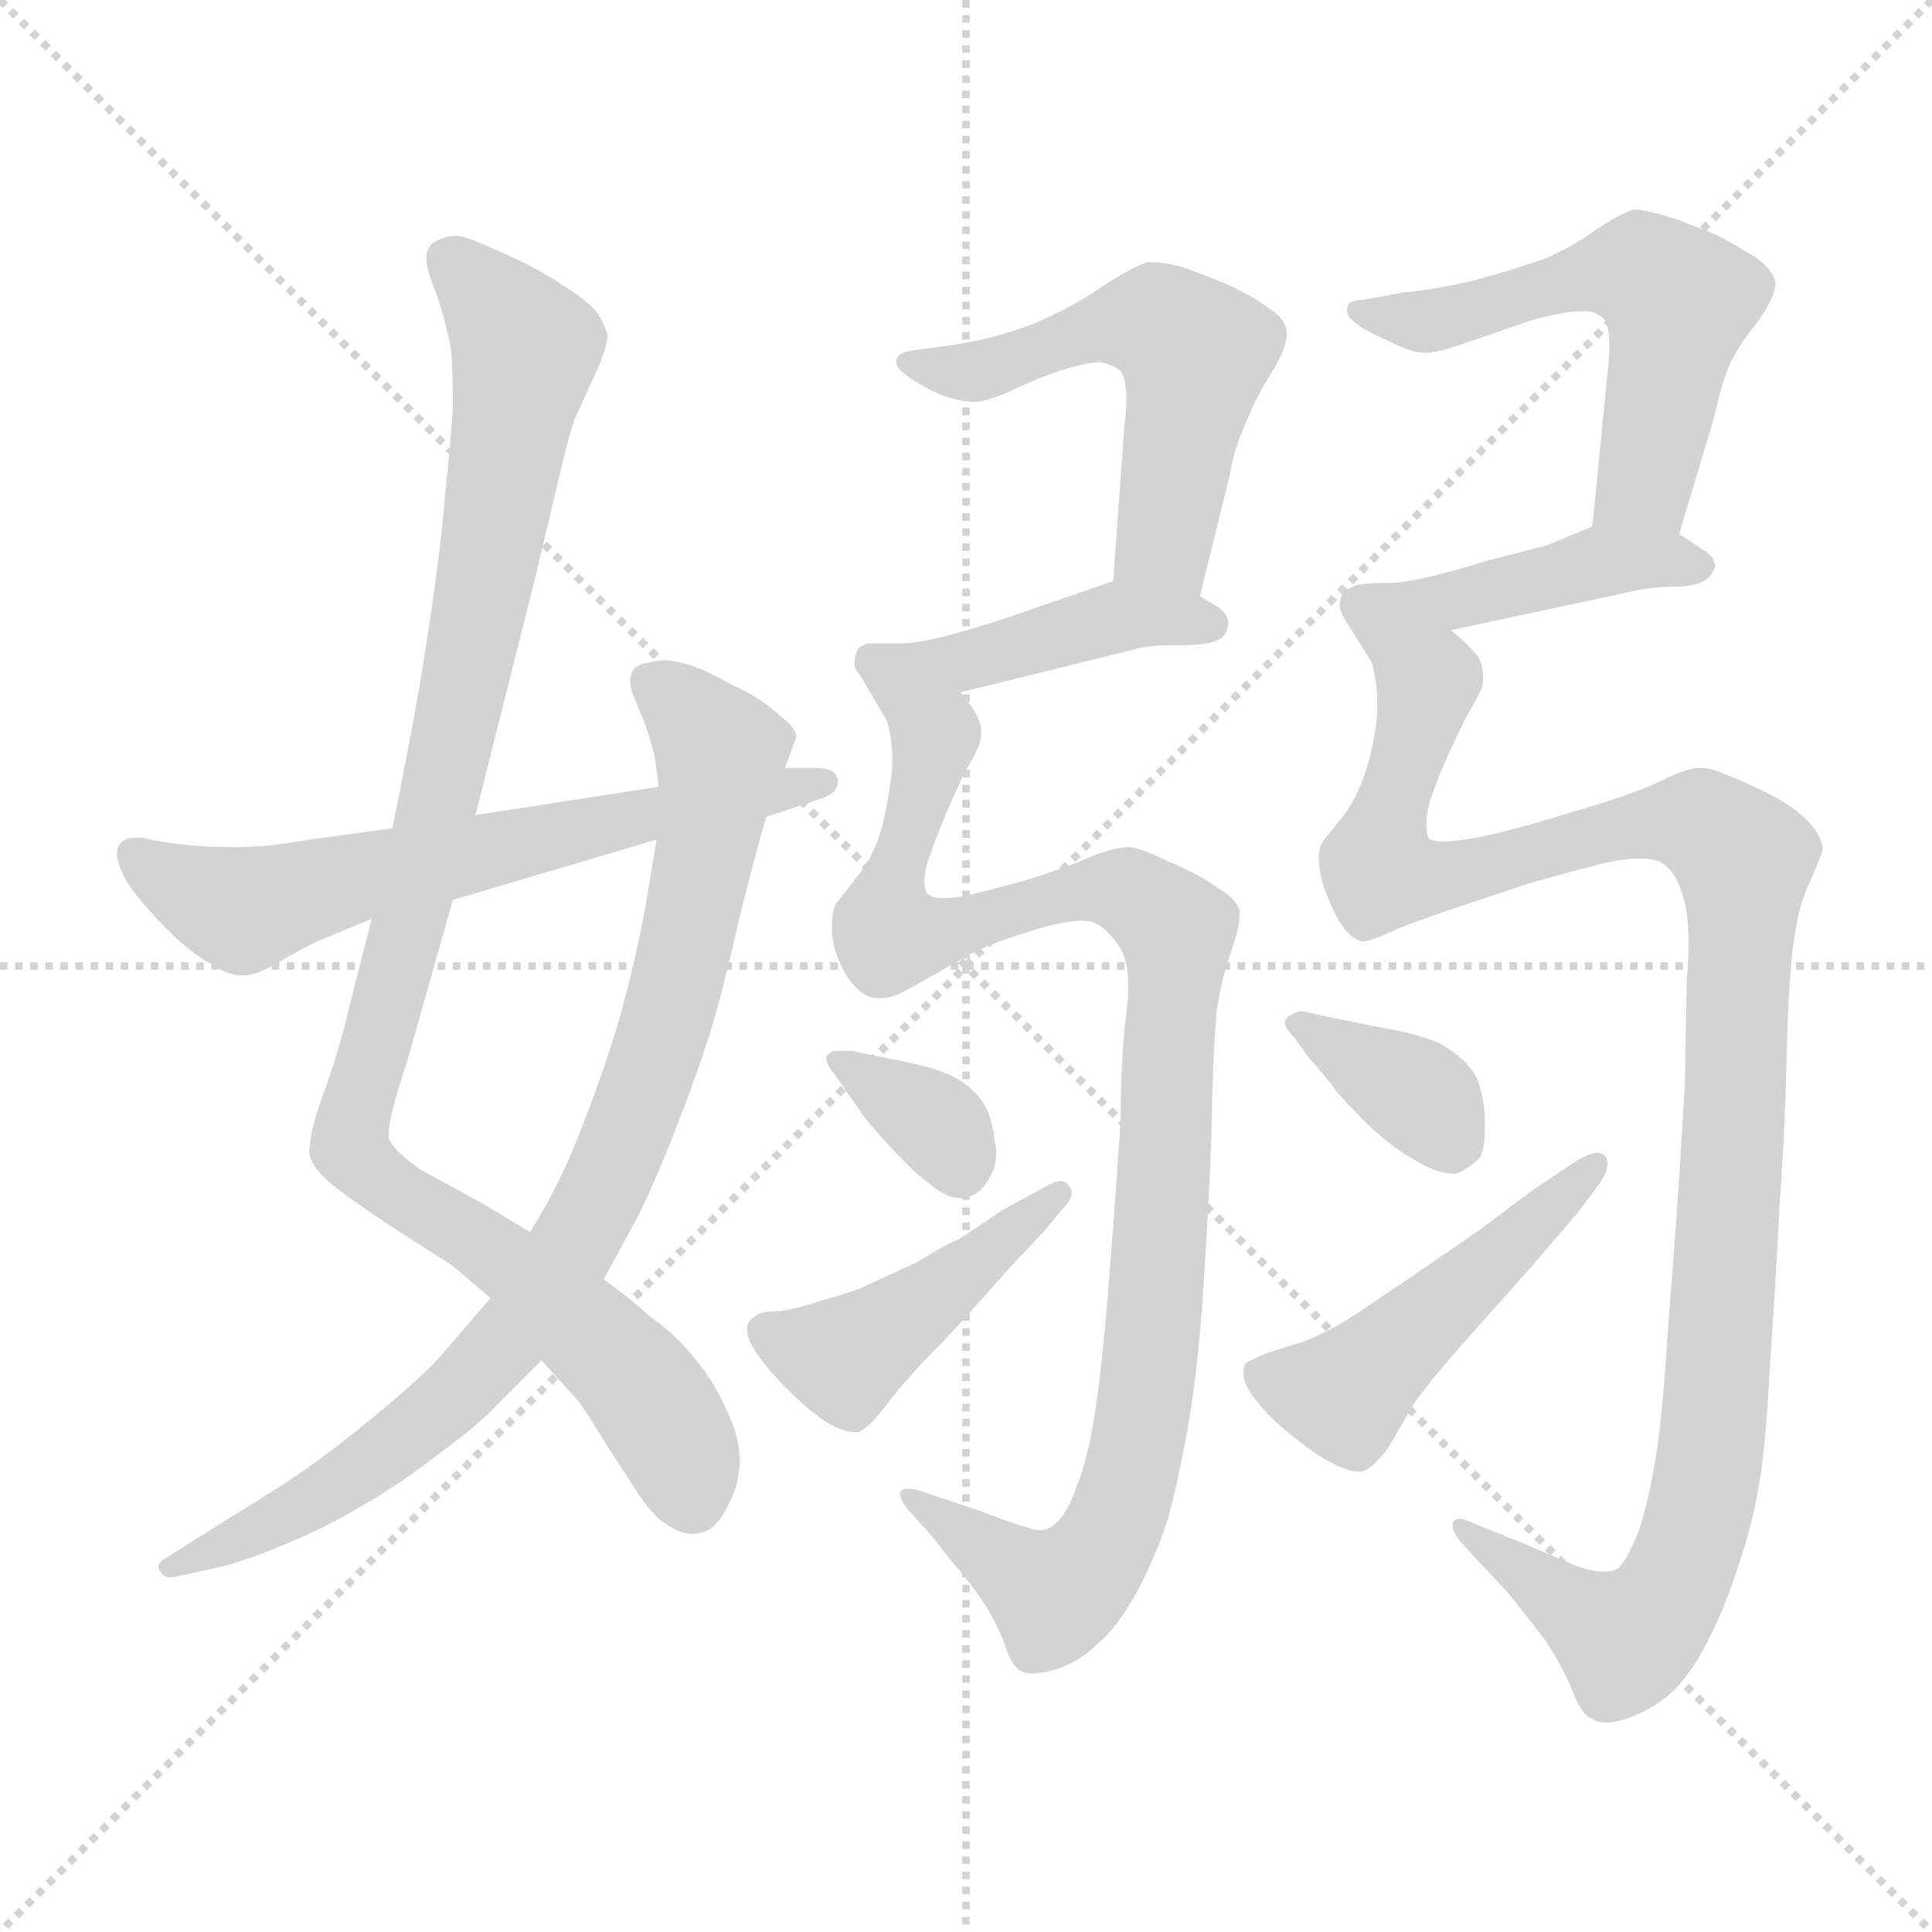 <svg xmlns="http://www.w3.org/2000/svg" version="1.1" viewBox="0 0 1024 1024">
  <g stroke="lightgray" stroke-dasharray="1,1" stroke-width="1" transform="scale(4, 4)">
    <line x1="0" y1="0" x2="256" y2="256" />
    <line x1="256" y1="0" x2="0" y2="256" />
    <line x1="128" y1="0" x2="128" y2="256" />
    <line x1="0" y1="128" x2="256" y2="128" />
  </g>
  <g transform="scale(1.0, -1.0) translate(0.0, -799.00)">
    <style type="text/css">
      
        @keyframes keyframes0 {
          from {
            stroke: blue;
            stroke-dashoffset: 1023;
            stroke-width: 128;
          }
          77% {
            animation-timing-function: step-end;
            stroke: blue;
            stroke-dashoffset: 0;
            stroke-width: 128;
          }
          to {
            stroke: black;
            stroke-width: 1024;
          }
        }
        #make-me-a-hanzi-animation-0 {
          animation: keyframes0 1.083s both;
          animation-delay: 0s;
          animation-timing-function: linear;
        }
      
        @keyframes keyframes1 {
          from {
            stroke: blue;
            stroke-dashoffset: 866;
            stroke-width: 128;
          }
          74% {
            animation-timing-function: step-end;
            stroke: blue;
            stroke-dashoffset: 0;
            stroke-width: 128;
          }
          to {
            stroke: black;
            stroke-width: 1024;
          }
        }
        #make-me-a-hanzi-animation-1 {
          animation: keyframes1 0.955s both;
          animation-delay: 1.083s;
          animation-timing-function: linear;
        }
      
        @keyframes keyframes2 {
          from {
            stroke: blue;
            stroke-dashoffset: 636;
            stroke-width: 128;
          }
          67% {
            animation-timing-function: step-end;
            stroke: blue;
            stroke-dashoffset: 0;
            stroke-width: 128;
          }
          to {
            stroke: black;
            stroke-width: 1024;
          }
        }
        #make-me-a-hanzi-animation-2 {
          animation: keyframes2 0.768s both;
          animation-delay: 2.037s;
          animation-timing-function: linear;
        }
      
        @keyframes keyframes3 {
          from {
            stroke: blue;
            stroke-dashoffset: 544;
            stroke-width: 128;
          }
          64% {
            animation-timing-function: step-end;
            stroke: blue;
            stroke-dashoffset: 0;
            stroke-width: 128;
          }
          to {
            stroke: black;
            stroke-width: 1024;
          }
        }
        #make-me-a-hanzi-animation-3 {
          animation: keyframes3 0.693s both;
          animation-delay: 2.805s;
          animation-timing-function: linear;
        }
      
        @keyframes keyframes4 {
          from {
            stroke: blue;
            stroke-dashoffset: 441;
            stroke-width: 128;
          }
          59% {
            animation-timing-function: step-end;
            stroke: blue;
            stroke-dashoffset: 0;
            stroke-width: 128;
          }
          to {
            stroke: black;
            stroke-width: 1024;
          }
        }
        #make-me-a-hanzi-animation-4 {
          animation: keyframes4 0.609s both;
          animation-delay: 3.498s;
          animation-timing-function: linear;
        }
      
        @keyframes keyframes5 {
          from {
            stroke: blue;
            stroke-dashoffset: 1001;
            stroke-width: 128;
          }
          77% {
            animation-timing-function: step-end;
            stroke: blue;
            stroke-dashoffset: 0;
            stroke-width: 128;
          }
          to {
            stroke: black;
            stroke-width: 1024;
          }
        }
        #make-me-a-hanzi-animation-5 {
          animation: keyframes5 1.065s both;
          animation-delay: 4.106s;
          animation-timing-function: linear;
        }
      
        @keyframes keyframes6 {
          from {
            stroke: blue;
            stroke-dashoffset: 351;
            stroke-width: 128;
          }
          53% {
            animation-timing-function: step-end;
            stroke: blue;
            stroke-dashoffset: 0;
            stroke-width: 128;
          }
          to {
            stroke: black;
            stroke-width: 1024;
          }
        }
        #make-me-a-hanzi-animation-6 {
          animation: keyframes6 0.536s both;
          animation-delay: 5.171s;
          animation-timing-function: linear;
        }
      
        @keyframes keyframes7 {
          from {
            stroke: blue;
            stroke-dashoffset: 447;
            stroke-width: 128;
          }
          59% {
            animation-timing-function: step-end;
            stroke: blue;
            stroke-dashoffset: 0;
            stroke-width: 128;
          }
          to {
            stroke: black;
            stroke-width: 1024;
          }
        }
        #make-me-a-hanzi-animation-7 {
          animation: keyframes7 0.614s both;
          animation-delay: 5.707s;
          animation-timing-function: linear;
        }
      
        @keyframes keyframes8 {
          from {
            stroke: blue;
            stroke-dashoffset: 559;
            stroke-width: 128;
          }
          65% {
            animation-timing-function: step-end;
            stroke: blue;
            stroke-dashoffset: 0;
            stroke-width: 128;
          }
          to {
            stroke: black;
            stroke-width: 1024;
          }
        }
        #make-me-a-hanzi-animation-8 {
          animation: keyframes8 0.705s both;
          animation-delay: 6.32s;
          animation-timing-function: linear;
        }
      
        @keyframes keyframes9 {
          from {
            stroke: blue;
            stroke-dashoffset: 442;
            stroke-width: 128;
          }
          59% {
            animation-timing-function: step-end;
            stroke: blue;
            stroke-dashoffset: 0;
            stroke-width: 128;
          }
          to {
            stroke: black;
            stroke-width: 1024;
          }
        }
        #make-me-a-hanzi-animation-9 {
          animation: keyframes9 0.61s both;
          animation-delay: 7.025s;
          animation-timing-function: linear;
        }
      
        @keyframes keyframes10 {
          from {
            stroke: blue;
            stroke-dashoffset: 1114;
            stroke-width: 128;
          }
          78% {
            animation-timing-function: step-end;
            stroke: blue;
            stroke-dashoffset: 0;
            stroke-width: 128;
          }
          to {
            stroke: black;
            stroke-width: 1024;
          }
        }
        #make-me-a-hanzi-animation-10 {
          animation: keyframes10 1.157s both;
          animation-delay: 7.635s;
          animation-timing-function: linear;
        }
      
        @keyframes keyframes11 {
          from {
            stroke: blue;
            stroke-dashoffset: 366;
            stroke-width: 128;
          }
          54% {
            animation-timing-function: step-end;
            stroke: blue;
            stroke-dashoffset: 0;
            stroke-width: 128;
          }
          to {
            stroke: black;
            stroke-width: 1024;
          }
        }
        #make-me-a-hanzi-animation-11 {
          animation: keyframes11 0.548s both;
          animation-delay: 8.792s;
          animation-timing-function: linear;
        }
      
        @keyframes keyframes12 {
          from {
            stroke: blue;
            stroke-dashoffset: 482;
            stroke-width: 128;
          }
          61% {
            animation-timing-function: step-end;
            stroke: blue;
            stroke-dashoffset: 0;
            stroke-width: 128;
          }
          to {
            stroke: black;
            stroke-width: 1024;
          }
        }
        #make-me-a-hanzi-animation-12 {
          animation: keyframes12 0.642s both;
          animation-delay: 9.34s;
          animation-timing-function: linear;
        }
      
    </style>
    
      <path d="M 252 367 L 283 490 L 298 553 Q 303 574 306 580 Q 309 587 317 604 Q 322 616 322 622 Q 320 628 316 634 Q 311 640 298 648 Q 286 656 273 662 Q 260 668 250 672 Q 245 674 241 674 Q 237 674 233 672 Q 227 670 226 664 L 226 662 Q 226 656 231 644 Q 236 630 239 614 Q 240 603 240 584 Q 239 564 236 538 Q 234 512 229 478 Q 224 444 220 422 Q 216 400 208 360 L 197 312 L 184 261 Q 180 243 171 218 Q 164 199 164 189 Q 164 186 165 184 Q 168 177 180 168 Q 192 159 212 146 L 240 128 L 260 111 L 287 78 L 306 57 Q 310 52 316 42 Q 322 32 334 14 Q 345 -4 352 -8 Q 360 -14 367 -14 Q 370 -14 373 -13 Q 382 -10 389 8 Q 392 16 392 25 Q 392 35 388 45 Q 380 65 369 78 Q 358 92 346 100 Q 335 110 320 121 L 281 146 L 256 161 L 223 179 Q 210 188 207 194 Q 206 195 206 198 Q 206 207 216 237 L 240 322 L 252 367 Z" fill="lightgray" />
    
      <path d="M 320 121 L 338 154 Q 348 174 361 208 Q 374 242 380 264 Q 386 286 392 313 Q 399 341 406 366 L 416 392 L 422 408 L 422 409 Q 422 413 413 420 Q 402 430 388 436 Q 374 444 364 447 Q 357 449 352 449 Q 348 449 345 448 Q 337 447 335 443 Q 334 441 334 438 Q 334 436 335 432 L 342 415 Q 344 409 346 402 Q 348 394 349 382 L 348 354 L 342 318 Q 338 296 332 273 Q 326 249 315 219 Q 304 189 298 177 Q 292 164 281 146 L 260 111 L 235 82 Q 226 71 198 48 Q 169 24 145 9 L 105 -16 L 86 -28 Q 84 -30 84 -31 Q 84 -33 85 -34 Q 87 -37 90 -37 L 92 -37 L 110 -33 Q 126 -30 150 -20 Q 174 -10 192 1 Q 210 11 232 28 Q 254 44 264 55 L 287 78 L 320 121 Z" fill="lightgray" />
    
      <path d="M 406 366 L 436 376 Q 444 379 444 384 L 444 386 Q 443 392 432 392 L 416 392 L 349 382 L 252 367 L 208 360 L 164 354 Q 142 350 125 350 Q 106 350 92 352 Q 78 354 76 355 L 72 355 Q 66 355 64 352 Q 62 350 62 346 Q 62 344 63 341 Q 65 334 72 325 Q 79 316 90 305 Q 101 294 112 288 Q 121 282 128 282 L 130 282 Q 135 282 146 288 Q 158 295 168 300 L 197 312 L 240 322 L 348 354 L 406 366 Z" fill="lightgray" />
    
      <path d="M 636 483 L 652 548 Q 654 561 660 574 Q 665 587 673 600 Q 682 614 682 622 Q 682 630 672 636 Q 664 642 651 648 Q 639 653 628 657 Q 618 660 611 660 L 608 660 Q 601 658 584 647 Q 568 636 549 628 Q 530 620 504 616 L 482 613 Q 476 612 475 608 L 475 607 Q 475 603 485 597 Q 496 590 504 588 Q 511 586 517 586 Q 522 586 534 591 Q 544 596 560 602 Q 576 607 583 607 Q 589 606 593 603 Q 597 600 597 587 Q 597 581 596 574 L 590 491 C 588 461 629 454 636 483 Z" fill="lightgray" />
    
      <path d="M 509 432 L 602 455 Q 610 457 619 457 L 626 457 Q 640 457 646 460 Q 650 462 651 468 L 651 469 Q 651 473 646 477 L 636 483 C 611 498 611 498 590 491 L 532 471 Q 492 458 478 458 L 460 458 Q 454 456 454 453 Q 453 451 453 449 L 453 447 Q 453 444 456 441 L 470 417 C 473 412 480 425 509 432 Z" fill="lightgray" />
    
      <path d="M 470 417 Q 473 408 473 394 Q 472 380 468 363 Q 464 346 454 334 Q 444 321 443 320 Q 441 316 441 309 L 441 305 Q 441 296 448 283 Q 456 270 465 270 L 468 270 Q 473 270 482 275 L 512 292 Q 524 299 548 306 Q 564 311 573 311 Q 577 311 580 310 Q 588 306 594 296 Q 598 289 598 276 Q 598 270 597 262 Q 594 238 594 206 Q 592 174 588 123 Q 584 72 580 48 Q 576 24 571 12 Q 566 -2 561 -7 Q 556 -12 552 -12 L 551 -12 Q 546 -12 520 -2 L 487 9 Q 484 10 481 10 Q 478 10 477 8 L 477 7 Q 477 4 482 -2 L 492 -13 Q 493 -14 504 -28 Q 516 -42 521 -50 Q 526 -57 532 -71 Q 536 -85 542 -87 Q 544 -88 547 -88 Q 552 -88 559 -86 Q 572 -82 582 -72 Q 592 -64 603 -44 Q 613 -25 619 -6 Q 624 12 629 39 Q 634 66 637 105 Q 640 145 642 195 Q 643 245 645 264 Q 648 283 653 296 Q 657 308 657 314 L 657 316 Q 656 322 646 328 Q 635 336 620 342 Q 604 350 598 350 Q 590 350 576 344 Q 562 338 542 332 Q 520 326 511 324 Q 505 323 500 323 Q 493 323 491 326 Q 490 328 490 332 Q 490 335 491 340 Q 494 350 502 369 Q 510 388 515 396 Q 520 405 520 409 L 520 412 Q 520 415 518 419 Q 516 424 509 432 C 495 459 466 447 470 417 Z" fill="lightgray" />
    
      <path d="M 452 242 L 442 242 Q 439 241 438 239 L 438 238 Q 438 235 442 230 L 449 220 L 456 210 Q 459 205 472 191 Q 486 176 491 173 Q 501 164 509 164 L 511 164 Q 520 166 524 174 Q 528 180 528 188 Q 528 191 527 195 Q 526 208 520 216 Q 515 223 506 228 Q 496 233 481 236 L 461 240 L 452 242 Z" fill="lightgray" />
    
      <path d="M 532 158 L 508 142 Q 502 140 486 130 L 460 118 Q 452 114 436 110 Q 422 105 412 104 Q 402 104 400 101 Q 396 99 396 95 L 396 94 Q 396 89 401 82 Q 406 74 418 62 Q 430 50 440 44 Q 448 40 452 40 L 455 40 Q 460 42 468 52 Q 477 64 482 69 Q 486 74 496 84 Q 506 94 536 128 L 553 146 L 563 158 Q 568 163 568 167 Q 568 169 567 170 Q 565 173 562 173 Q 559 173 554 170 L 532 158 Z" fill="lightgray" />
    
      <path d="M 890 516 L 908 576 Q 912 594 916 604 Q 920 614 932 629 Q 941 642 941 649 Q 940 656 930 663 L 911 674 Q 904 677 888 683 Q 872 688 866 688 Q 859 686 844 676 Q 830 666 816 661 Q 802 656 780 650 Q 757 645 744 644 L 722 640 Q 714 640 714 635 L 714 634 Q 714 630 724 624 Q 736 618 743 615 Q 750 612 756 612 Q 762 612 776 617 L 811 629 Q 829 634 837 634 L 840 634 Q 846 634 850 630 Q 853 627 853 615 Q 853 609 852 601 L 844 520 C 841 490 881 487 890 516 Z" fill="lightgray" />
    
      <path d="M 844 520 L 820 510 L 789 502 Q 750 490 736 490 L 734 490 Q 720 490 717 488 Q 712 486 711 483 Q 710 480 710 478 Q 710 476 712 472 L 727 448 C 731 441 740 459 769 465 L 858 484 Q 874 488 886 488 Q 898 488 903 491 Q 908 494 909 499 Q 909 504 902 508 L 890 516 C 869 530 869 530 844 520 Z" fill="lightgray" />
    
      <path d="M 727 448 Q 730 438 730 425 Q 730 412 725 394 Q 720 376 710 364 Q 700 352 700 351 Q 699 348 699 344 Q 699 340 700 335 Q 702 326 708 314 Q 714 302 722 300 Q 726 300 737 305 Q 748 310 775 319 L 808 330 Q 814 332 848 341 Q 861 344 869 344 Q 876 344 880 342 Q 888 338 892 324 Q 895 315 895 298 Q 895 290 894 279 L 893 224 L 890 175 Q 888 144 884 94 Q 881 45 877 23 Q 873 0 868 -14 Q 862 -28 858 -32 Q 855 -34 850 -34 Q 843 -34 833 -30 L 805 -18 L 780 -8 Q 776 -6 774 -6 Q 771 -6 770 -8 L 770 -10 Q 770 -13 774 -18 L 785 -30 L 800 -46 L 818 -69 Q 827 -82 833 -96 Q 838 -110 844 -112 Q 847 -114 851 -114 Q 856 -114 862 -112 Q 874 -108 885 -99 Q 896 -89 905 -71 Q 914 -54 921 -32 Q 928 -12 932 10 Q 936 32 938 74 Q 941 116 943 157 Q 946 198 947 240 Q 948 282 951 302 Q 954 322 960 333 Q 965 345 966 348 Q 966 356 958 364 Q 950 372 938 378 Q 926 384 916 388 Q 907 392 901 392 Q 894 392 880 385 Q 866 378 828 367 Q 792 356 776 354 Q 769 353 765 353 Q 759 353 757 355 Q 756 358 756 362 Q 756 366 757 371 Q 760 382 768 400 Q 776 417 781 426 Q 786 434 786 438 L 786 441 Q 786 446 784 450 Q 780 456 769 465 C 751 489 724 478 727 448 Z" fill="lightgray" />
    
      <path d="M 695 262 Q 692 263 690 263 Q 688 263 686 262 Q 682 260 681 258 L 681 257 Q 681 254 686 249 L 694 238 Q 704 227 708 221 Q 712 216 724 204 Q 736 192 750 184 Q 762 177 769 177 L 772 177 Q 779 180 784 185 Q 787 189 787 201 L 787 207 Q 786 224 780 232 Q 774 240 763 246 Q 752 251 734 254 L 709 259 L 695 262 Z" fill="lightgray" />
    
      <path d="M 812 168 L 784 147 Q 780 144 752 125 L 718 102 Q 702 92 691 88 L 672 82 Q 662 78 660 76 Q 659 74 659 71 Q 659 66 664 59 Q 672 48 685 38 Q 697 28 707 23 Q 715 19 720 19 L 722 19 Q 728 21 736 32 L 750 56 Q 761 71 780 92 L 812 128 L 836 156 L 848 172 Q 852 178 852 182 Q 852 184 851 186 Q 849 188 847 188 Q 843 188 836 184 L 812 168 Z" fill="lightgray" />
    
    
      <clipPath id="make-me-a-hanzi-clip-0">
        <path d="M 252 367 L 283 490 L 298 553 Q 303 574 306 580 Q 309 587 317 604 Q 322 616 322 622 Q 320 628 316 634 Q 311 640 298 648 Q 286 656 273 662 Q 260 668 250 672 Q 245 674 241 674 Q 237 674 233 672 Q 227 670 226 664 L 226 662 Q 226 656 231 644 Q 236 630 239 614 Q 240 603 240 584 Q 239 564 236 538 Q 234 512 229 478 Q 224 444 220 422 Q 216 400 208 360 L 197 312 L 184 261 Q 180 243 171 218 Q 164 199 164 189 Q 164 186 165 184 Q 168 177 180 168 Q 192 159 212 146 L 240 128 L 260 111 L 287 78 L 306 57 Q 310 52 316 42 Q 322 32 334 14 Q 345 -4 352 -8 Q 360 -14 367 -14 Q 370 -14 373 -13 Q 382 -10 389 8 Q 392 16 392 25 Q 392 35 388 45 Q 380 65 369 78 Q 358 92 346 100 Q 335 110 320 121 L 281 146 L 256 161 L 223 179 Q 210 188 207 194 Q 206 195 206 198 Q 206 207 216 237 L 240 322 L 252 367 Z" />
      </clipPath>
      <path clip-path="url(#make-me-a-hanzi-clip-0)" d="M 235 663 L 279 614 L 248 442 L 186 191 L 215 163 L 277 125 L 333 72 L 360 31 L 367 3" fill="none" id="make-me-a-hanzi-animation-0" stroke-dasharray="895 1790" stroke-linecap="round" />
    
      <clipPath id="make-me-a-hanzi-clip-1">
        <path d="M 320 121 L 338 154 Q 348 174 361 208 Q 374 242 380 264 Q 386 286 392 313 Q 399 341 406 366 L 416 392 L 422 408 L 422 409 Q 422 413 413 420 Q 402 430 388 436 Q 374 444 364 447 Q 357 449 352 449 Q 348 449 345 448 Q 337 447 335 443 Q 334 441 334 438 Q 334 436 335 432 L 342 415 Q 344 409 346 402 Q 348 394 349 382 L 348 354 L 342 318 Q 338 296 332 273 Q 326 249 315 219 Q 304 189 298 177 Q 292 164 281 146 L 260 111 L 235 82 Q 226 71 198 48 Q 169 24 145 9 L 105 -16 L 86 -28 Q 84 -30 84 -31 Q 84 -33 85 -34 Q 87 -37 90 -37 L 92 -37 L 110 -33 Q 126 -30 150 -20 Q 174 -10 192 1 Q 210 11 232 28 Q 254 44 264 55 L 287 78 L 320 121 Z" />
      </clipPath>
      <path clip-path="url(#make-me-a-hanzi-clip-1)" d="M 343 439 L 362 425 L 382 398 L 352 253 L 315 159 L 275 96 L 228 48 L 152 -5 L 88 -31" fill="none" id="make-me-a-hanzi-animation-1" stroke-dasharray="738 1476" stroke-linecap="round" />
    
      <clipPath id="make-me-a-hanzi-clip-2">
        <path d="M 406 366 L 436 376 Q 444 379 444 384 L 444 386 Q 443 392 432 392 L 416 392 L 349 382 L 252 367 L 208 360 L 164 354 Q 142 350 125 350 Q 106 350 92 352 Q 78 354 76 355 L 72 355 Q 66 355 64 352 Q 62 350 62 346 Q 62 344 63 341 Q 65 334 72 325 Q 79 316 90 305 Q 101 294 112 288 Q 121 282 128 282 L 130 282 Q 135 282 146 288 Q 158 295 168 300 L 197 312 L 240 322 L 348 354 L 406 366 Z" />
      </clipPath>
      <path clip-path="url(#make-me-a-hanzi-clip-2)" d="M 71 346 L 102 326 L 129 317 L 189 335 L 436 385" fill="none" id="make-me-a-hanzi-animation-2" stroke-dasharray="508 1016" stroke-linecap="round" />
    
      <clipPath id="make-me-a-hanzi-clip-3">
        <path d="M 636 483 L 652 548 Q 654 561 660 574 Q 665 587 673 600 Q 682 614 682 622 Q 682 630 672 636 Q 664 642 651 648 Q 639 653 628 657 Q 618 660 611 660 L 608 660 Q 601 658 584 647 Q 568 636 549 628 Q 530 620 504 616 L 482 613 Q 476 612 475 608 L 475 607 Q 475 603 485 597 Q 496 590 504 588 Q 511 586 517 586 Q 522 586 534 591 Q 544 596 560 602 Q 576 607 583 607 Q 589 606 593 603 Q 597 600 597 587 Q 597 581 596 574 L 590 491 C 588 461 629 454 636 483 Z" />
      </clipPath>
      <path clip-path="url(#make-me-a-hanzi-clip-3)" d="M 481 608 L 524 603 L 589 627 L 622 623 L 634 612 L 617 511 L 630 491" fill="none" id="make-me-a-hanzi-animation-3" stroke-dasharray="416 832" stroke-linecap="round" />
    
      <clipPath id="make-me-a-hanzi-clip-4">
        <path d="M 509 432 L 602 455 Q 610 457 619 457 L 626 457 Q 640 457 646 460 Q 650 462 651 468 L 651 469 Q 651 473 646 477 L 636 483 C 611 498 611 498 590 491 L 532 471 Q 492 458 478 458 L 460 458 Q 454 456 454 453 Q 453 451 453 449 L 453 447 Q 453 444 456 441 L 470 417 C 473 412 480 425 509 432 Z" />
      </clipPath>
      <path clip-path="url(#make-me-a-hanzi-clip-4)" d="M 463 449 L 483 440 L 595 473 L 641 469" fill="none" id="make-me-a-hanzi-animation-4" stroke-dasharray="313 626" stroke-linecap="round" />
    
      <clipPath id="make-me-a-hanzi-clip-5">
        <path d="M 470 417 Q 473 408 473 394 Q 472 380 468 363 Q 464 346 454 334 Q 444 321 443 320 Q 441 316 441 309 L 441 305 Q 441 296 448 283 Q 456 270 465 270 L 468 270 Q 473 270 482 275 L 512 292 Q 524 299 548 306 Q 564 311 573 311 Q 577 311 580 310 Q 588 306 594 296 Q 598 289 598 276 Q 598 270 597 262 Q 594 238 594 206 Q 592 174 588 123 Q 584 72 580 48 Q 576 24 571 12 Q 566 -2 561 -7 Q 556 -12 552 -12 L 551 -12 Q 546 -12 520 -2 L 487 9 Q 484 10 481 10 Q 478 10 477 8 L 477 7 Q 477 4 482 -2 L 492 -13 Q 493 -14 504 -28 Q 516 -42 521 -50 Q 526 -57 532 -71 Q 536 -85 542 -87 Q 544 -88 547 -88 Q 552 -88 559 -86 Q 572 -82 582 -72 Q 592 -64 603 -44 Q 613 -25 619 -6 Q 624 12 629 39 Q 634 66 637 105 Q 640 145 642 195 Q 643 245 645 264 Q 648 283 653 296 Q 657 308 657 314 L 657 316 Q 656 322 646 328 Q 635 336 620 342 Q 604 350 598 350 Q 590 350 576 344 Q 562 338 542 332 Q 520 326 511 324 Q 505 323 500 323 Q 493 323 491 326 Q 490 328 490 332 Q 490 335 491 340 Q 494 350 502 369 Q 510 388 515 396 Q 520 405 520 409 L 520 412 Q 520 415 518 419 Q 516 424 509 432 C 495 459 466 447 470 417 Z" />
      </clipPath>
      <path clip-path="url(#make-me-a-hanzi-clip-5)" d="M 506 420 L 494 400 L 470 307 L 498 305 L 589 328 L 624 306 L 616 156 L 603 35 L 582 -26 L 559 -46 L 480 8" fill="none" id="make-me-a-hanzi-animation-5" stroke-dasharray="873 1746" stroke-linecap="round" />
    
      <clipPath id="make-me-a-hanzi-clip-6">
        <path d="M 452 242 L 442 242 Q 439 241 438 239 L 438 238 Q 438 235 442 230 L 449 220 L 456 210 Q 459 205 472 191 Q 486 176 491 173 Q 501 164 509 164 L 511 164 Q 520 166 524 174 Q 528 180 528 188 Q 528 191 527 195 Q 526 208 520 216 Q 515 223 506 228 Q 496 233 481 236 L 461 240 L 452 242 Z" />
      </clipPath>
      <path clip-path="url(#make-me-a-hanzi-clip-6)" d="M 442 239 L 500 200 L 510 177" fill="none" id="make-me-a-hanzi-animation-6" stroke-dasharray="223 446" stroke-linecap="round" />
    
      <clipPath id="make-me-a-hanzi-clip-7">
        <path d="M 532 158 L 508 142 Q 502 140 486 130 L 460 118 Q 452 114 436 110 Q 422 105 412 104 Q 402 104 400 101 Q 396 99 396 95 L 396 94 Q 396 89 401 82 Q 406 74 418 62 Q 430 50 440 44 Q 448 40 452 40 L 455 40 Q 460 42 468 52 Q 477 64 482 69 Q 486 74 496 84 Q 506 94 536 128 L 553 146 L 563 158 Q 568 163 568 167 Q 568 169 567 170 Q 565 173 562 173 Q 559 173 554 170 L 532 158 Z" />
      </clipPath>
      <path clip-path="url(#make-me-a-hanzi-clip-7)" d="M 403 95 L 429 83 L 451 82 L 519 129 L 562 167" fill="none" id="make-me-a-hanzi-animation-7" stroke-dasharray="319 638" stroke-linecap="round" />
    
      <clipPath id="make-me-a-hanzi-clip-8">
        <path d="M 890 516 L 908 576 Q 912 594 916 604 Q 920 614 932 629 Q 941 642 941 649 Q 940 656 930 663 L 911 674 Q 904 677 888 683 Q 872 688 866 688 Q 859 686 844 676 Q 830 666 816 661 Q 802 656 780 650 Q 757 645 744 644 L 722 640 Q 714 640 714 635 L 714 634 Q 714 630 724 624 Q 736 618 743 615 Q 750 612 756 612 Q 762 612 776 617 L 811 629 Q 829 634 837 634 L 840 634 Q 846 634 850 630 Q 853 627 853 615 Q 853 609 852 601 L 844 520 C 841 490 881 487 890 516 Z" />
      </clipPath>
      <path clip-path="url(#make-me-a-hanzi-clip-8)" d="M 720 635 L 753 628 L 848 654 L 873 654 L 882 647 L 889 639 L 872 543 L 852 526" fill="none" id="make-me-a-hanzi-animation-8" stroke-dasharray="431 862" stroke-linecap="round" />
    
      <clipPath id="make-me-a-hanzi-clip-9">
        <path d="M 844 520 L 820 510 L 789 502 Q 750 490 736 490 L 734 490 Q 720 490 717 488 Q 712 486 711 483 Q 710 480 710 478 Q 710 476 712 472 L 727 448 C 731 441 740 459 769 465 L 858 484 Q 874 488 886 488 Q 898 488 903 491 Q 908 494 909 499 Q 909 504 902 508 L 890 516 C 869 530 869 530 844 520 Z" />
      </clipPath>
      <path clip-path="url(#make-me-a-hanzi-clip-9)" d="M 720 479 L 734 471 L 850 502 L 900 499" fill="none" id="make-me-a-hanzi-animation-9" stroke-dasharray="314 628" stroke-linecap="round" />
    
      <clipPath id="make-me-a-hanzi-clip-10">
        <path d="M 727 448 Q 730 438 730 425 Q 730 412 725 394 Q 720 376 710 364 Q 700 352 700 351 Q 699 348 699 344 Q 699 340 700 335 Q 702 326 708 314 Q 714 302 722 300 Q 726 300 737 305 Q 748 310 775 319 L 808 330 Q 814 332 848 341 Q 861 344 869 344 Q 876 344 880 342 Q 888 338 892 324 Q 895 315 895 298 Q 895 290 894 279 L 893 224 L 890 175 Q 888 144 884 94 Q 881 45 877 23 Q 873 0 868 -14 Q 862 -28 858 -32 Q 855 -34 850 -34 Q 843 -34 833 -30 L 805 -18 L 780 -8 Q 776 -6 774 -6 Q 771 -6 770 -8 L 770 -10 Q 770 -13 774 -18 L 785 -30 L 800 -46 L 818 -69 Q 827 -82 833 -96 Q 838 -110 844 -112 Q 847 -114 851 -114 Q 856 -114 862 -112 Q 874 -108 885 -99 Q 896 -89 905 -71 Q 914 -54 921 -32 Q 928 -12 932 10 Q 936 32 938 74 Q 941 116 943 157 Q 946 198 947 240 Q 948 282 951 302 Q 954 322 960 333 Q 965 345 966 348 Q 966 356 958 364 Q 950 372 938 378 Q 926 384 916 388 Q 907 392 901 392 Q 894 392 880 385 Q 866 378 828 367 Q 792 356 776 354 Q 769 353 765 353 Q 759 353 757 355 Q 756 358 756 362 Q 756 366 757 371 Q 760 382 768 400 Q 776 417 781 426 Q 786 434 786 438 L 786 441 Q 786 446 784 450 Q 780 456 769 465 C 751 489 724 478 727 448 Z" />
      </clipPath>
      <path clip-path="url(#make-me-a-hanzi-clip-10)" d="M 766 452 L 736 369 L 732 336 L 761 333 L 884 364 L 904 361 L 924 343 L 907 29 L 887 -42 L 862 -70 L 773 -9" fill="none" id="make-me-a-hanzi-animation-10" stroke-dasharray="986 1972" stroke-linecap="round" />
    
      <clipPath id="make-me-a-hanzi-clip-11">
        <path d="M 695 262 Q 692 263 690 263 Q 688 263 686 262 Q 682 260 681 258 L 681 257 Q 681 254 686 249 L 694 238 Q 704 227 708 221 Q 712 216 724 204 Q 736 192 750 184 Q 762 177 769 177 L 772 177 Q 779 180 784 185 Q 787 189 787 201 L 787 207 Q 786 224 780 232 Q 774 240 763 246 Q 752 251 734 254 L 709 259 L 695 262 Z" />
      </clipPath>
      <path clip-path="url(#make-me-a-hanzi-clip-11)" d="M 686 258 L 752 219 L 771 192" fill="none" id="make-me-a-hanzi-animation-11" stroke-dasharray="238 476" stroke-linecap="round" />
    
      <clipPath id="make-me-a-hanzi-clip-12">
        <path d="M 812 168 L 784 147 Q 780 144 752 125 L 718 102 Q 702 92 691 88 L 672 82 Q 662 78 660 76 Q 659 74 659 71 Q 659 66 664 59 Q 672 48 685 38 Q 697 28 707 23 Q 715 19 720 19 L 722 19 Q 728 21 736 32 L 750 56 Q 761 71 780 92 L 812 128 L 836 156 L 848 172 Q 852 178 852 182 Q 852 184 851 186 Q 849 188 847 188 Q 843 188 836 184 L 812 168 Z" />
      </clipPath>
      <path clip-path="url(#make-me-a-hanzi-clip-12)" d="M 670 71 L 711 60 L 847 183" fill="none" id="make-me-a-hanzi-animation-12" stroke-dasharray="354 708" stroke-linecap="round" />
    
  </g>
</svg>